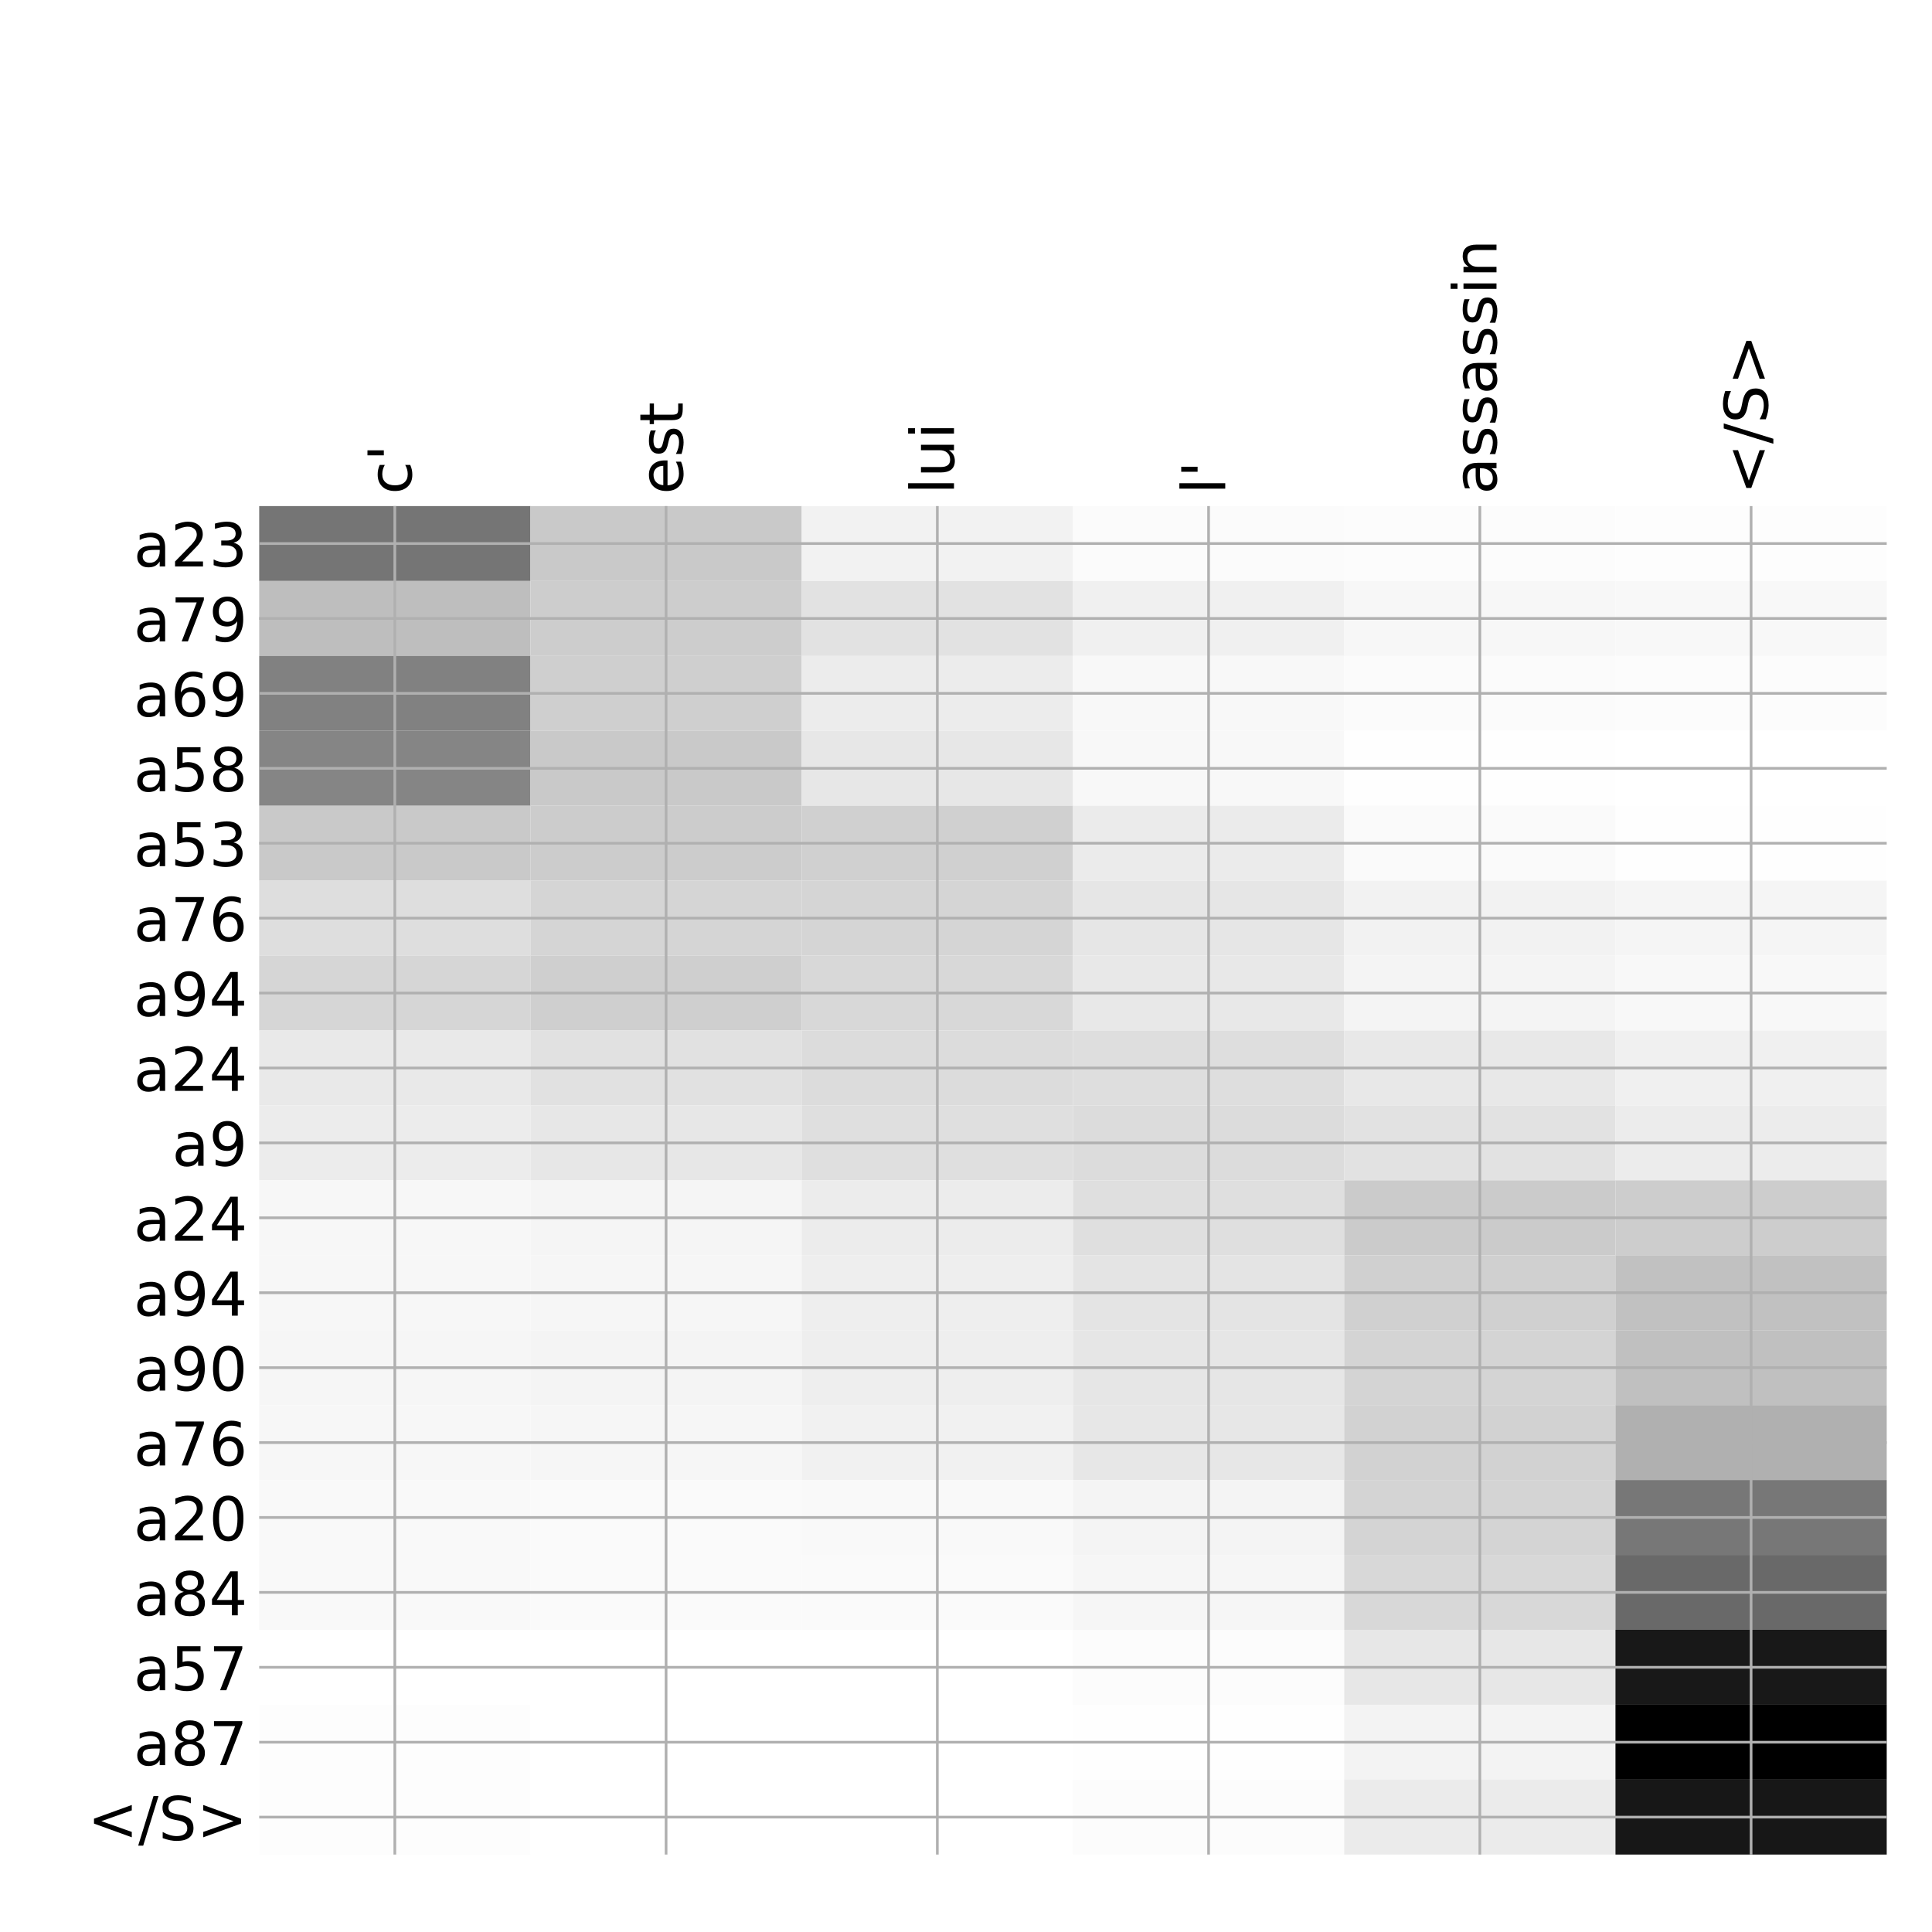 <?xml version="1.0" encoding="utf-8" standalone="no"?>
<!DOCTYPE svg PUBLIC "-//W3C//DTD SVG 1.1//EN"
  "http://www.w3.org/Graphics/SVG/1.1/DTD/svg11.dtd">
<!-- Created with matplotlib (http://matplotlib.org/) -->
<svg height="576pt" version="1.1" viewBox="0 0 576 576" width="576pt" xmlns="http://www.w3.org/2000/svg" xmlns:xlink="http://www.w3.org/1999/xlink">
 <defs>
  <style type="text/css">
*{stroke-linecap:butt;stroke-linejoin:round;}
  </style>
 </defs>
 <g id="figure_1">
  <g id="patch_1">
   <path d="M 0 576 
L 576 576 
L 576 0 
L 0 0 
z
" style="fill:#ffffff;"/>
  </g>
  <g id="axes_1">
   <g id="PolyCollection_1">
    <path clip-path="url(#p660dcdedb2)" d="M 77.275 150.883 
L 77.275 173.219 
L 158.146 173.219 
L 158.146 150.883 
L 77.275 150.883 
z
" style="fill:#757575;"/>
    <path clip-path="url(#p660dcdedb2)" d="M 158.146 150.883 
L 158.146 173.219 
L 239.017 173.219 
L 239.017 150.883 
L 158.146 150.883 
z
" style="fill:#c9c9c9;"/>
    <path clip-path="url(#p660dcdedb2)" d="M 239.017 150.883 
L 239.017 173.219 
L 319.887 173.219 
L 319.887 150.883 
L 239.017 150.883 
z
" style="fill:#f2f2f2;"/>
    <path clip-path="url(#p660dcdedb2)" d="M 319.887 150.883 
L 319.887 173.219 
L 400.758 173.219 
L 400.758 150.883 
L 319.887 150.883 
z
" style="fill:#fbfbfb;"/>
    <path clip-path="url(#p660dcdedb2)" d="M 400.758 150.883 
L 400.758 173.219 
L 481.629 173.219 
L 481.629 150.883 
L 400.758 150.883 
z
" style="fill:#fcfcfc;"/>
    <path clip-path="url(#p660dcdedb2)" d="M 481.629 150.883 
L 481.629 173.219 
L 562.5 173.219 
L 562.5 150.883 
L 481.629 150.883 
z
" style="fill:#fdfdfd;"/>
    <path clip-path="url(#p660dcdedb2)" d="M 77.275 173.219 
L 77.275 195.554 
L 158.146 195.554 
L 158.146 173.219 
L 77.275 173.219 
z
" style="fill:#bebebe;"/>
    <path clip-path="url(#p660dcdedb2)" d="M 158.146 173.219 
L 158.146 195.554 
L 239.017 195.554 
L 239.017 173.219 
L 158.146 173.219 
z
" style="fill:#cdcdcd;"/>
    <path clip-path="url(#p660dcdedb2)" d="M 239.017 173.219 
L 239.017 195.554 
L 319.887 195.554 
L 319.887 173.219 
L 239.017 173.219 
z
" style="fill:#e2e2e2;"/>
    <path clip-path="url(#p660dcdedb2)" d="M 319.887 173.219 
L 319.887 195.554 
L 400.758 195.554 
L 400.758 173.219 
L 319.887 173.219 
z
" style="fill:#f0f0f0;"/>
    <path clip-path="url(#p660dcdedb2)" d="M 400.758 173.219 
L 400.758 195.554 
L 481.629 195.554 
L 481.629 173.219 
L 400.758 173.219 
z
" style="fill:#f7f7f7;"/>
    <path clip-path="url(#p660dcdedb2)" d="M 481.629 173.219 
L 481.629 195.554 
L 562.5 195.554 
L 562.5 173.219 
L 481.629 173.219 
z
" style="fill:#f8f8f8;"/>
    <path clip-path="url(#p660dcdedb2)" d="M 77.275 195.554 
L 77.275 217.889 
L 158.146 217.889 
L 158.146 195.554 
L 77.275 195.554 
z
" style="fill:#818181;"/>
    <path clip-path="url(#p660dcdedb2)" d="M 158.146 195.554 
L 158.146 217.889 
L 239.017 217.889 
L 239.017 195.554 
L 158.146 195.554 
z
" style="fill:#cfcfcf;"/>
    <path clip-path="url(#p660dcdedb2)" d="M 239.017 195.554 
L 239.017 217.889 
L 319.887 217.889 
L 319.887 195.554 
L 239.017 195.554 
z
" style="fill:#ececec;"/>
    <path clip-path="url(#p660dcdedb2)" d="M 319.887 195.554 
L 319.887 217.889 
L 400.758 217.889 
L 400.758 195.554 
L 319.887 195.554 
z
" style="fill:#f8f8f8;"/>
    <path clip-path="url(#p660dcdedb2)" d="M 400.758 195.554 
L 400.758 217.889 
L 481.629 217.889 
L 481.629 195.554 
L 400.758 195.554 
z
" style="fill:#fbfbfb;"/>
    <path clip-path="url(#p660dcdedb2)" d="M 481.629 195.554 
L 481.629 217.889 
L 562.5 217.889 
L 562.5 195.554 
L 481.629 195.554 
z
" style="fill:#fcfcfc;"/>
    <path clip-path="url(#p660dcdedb2)" d="M 77.275 217.889 
L 77.275 240.225 
L 158.146 240.225 
L 158.146 217.889 
L 77.275 217.889 
z
" style="fill:#858585;"/>
    <path clip-path="url(#p660dcdedb2)" d="M 158.146 217.889 
L 158.146 240.225 
L 239.017 240.225 
L 239.017 217.889 
L 158.146 217.889 
z
" style="fill:#c9c9c9;"/>
    <path clip-path="url(#p660dcdedb2)" d="M 239.017 217.889 
L 239.017 240.225 
L 319.887 240.225 
L 319.887 217.889 
L 239.017 217.889 
z
" style="fill:#e7e7e7;"/>
    <path clip-path="url(#p660dcdedb2)" d="M 319.887 217.889 
L 319.887 240.225 
L 400.758 240.225 
L 400.758 217.889 
L 319.887 217.889 
z
" style="fill:#f8f8f8;"/>
    <path clip-path="url(#p660dcdedb2)" d="M 400.758 217.889 
L 400.758 240.225 
L 481.629 240.225 
L 481.629 217.889 
L 400.758 217.889 
z
" style="fill:#fefefe;"/>
    <path clip-path="url(#p660dcdedb2)" d="M 481.629 217.889 
L 481.629 240.225 
L 562.5 240.225 
L 562.5 217.889 
L 481.629 217.889 
z
" style="fill:#ffffff;"/>
    <path clip-path="url(#p660dcdedb2)" d="M 77.275 240.225 
L 77.275 262.56 
L 158.146 262.56 
L 158.146 240.225 
L 77.275 240.225 
z
" style="fill:#c9c9c9;"/>
    <path clip-path="url(#p660dcdedb2)" d="M 158.146 240.225 
L 158.146 262.56 
L 239.017 262.56 
L 239.017 240.225 
L 158.146 240.225 
z
" style="fill:#cccccc;"/>
    <path clip-path="url(#p660dcdedb2)" d="M 239.017 240.225 
L 239.017 262.56 
L 319.887 262.56 
L 319.887 240.225 
L 239.017 240.225 
z
" style="fill:#d0d0d0;"/>
    <path clip-path="url(#p660dcdedb2)" d="M 319.887 240.225 
L 319.887 262.56 
L 400.758 262.56 
L 400.758 240.225 
L 319.887 240.225 
z
" style="fill:#ebebeb;"/>
    <path clip-path="url(#p660dcdedb2)" d="M 400.758 240.225 
L 400.758 262.56 
L 481.629 262.56 
L 481.629 240.225 
L 400.758 240.225 
z
" style="fill:#fafafa;"/>
    <path clip-path="url(#p660dcdedb2)" d="M 481.629 240.225 
L 481.629 262.56 
L 562.5 262.56 
L 562.5 240.225 
L 481.629 240.225 
z
" style="fill:#fefefe;"/>
    <path clip-path="url(#p660dcdedb2)" d="M 77.275 262.56 
L 77.275 284.896 
L 158.146 284.896 
L 158.146 262.56 
L 77.275 262.56 
z
" style="fill:#dedede;"/>
    <path clip-path="url(#p660dcdedb2)" d="M 158.146 262.56 
L 158.146 284.896 
L 239.017 284.896 
L 239.017 262.56 
L 158.146 262.56 
z
" style="fill:#d5d5d5;"/>
    <path clip-path="url(#p660dcdedb2)" d="M 239.017 262.56 
L 239.017 284.896 
L 319.887 284.896 
L 319.887 262.56 
L 239.017 262.56 
z
" style="fill:#d5d5d5;"/>
    <path clip-path="url(#p660dcdedb2)" d="M 319.887 262.56 
L 319.887 284.896 
L 400.758 284.896 
L 400.758 262.56 
L 319.887 262.56 
z
" style="fill:#e6e6e6;"/>
    <path clip-path="url(#p660dcdedb2)" d="M 400.758 262.56 
L 400.758 284.896 
L 481.629 284.896 
L 481.629 262.56 
L 400.758 262.56 
z
" style="fill:#f2f2f2;"/>
    <path clip-path="url(#p660dcdedb2)" d="M 481.629 262.56 
L 481.629 284.896 
L 562.5 284.896 
L 562.5 262.56 
L 481.629 262.56 
z
" style="fill:#f5f5f5;"/>
    <path clip-path="url(#p660dcdedb2)" d="M 77.275 284.896 
L 77.275 307.231 
L 158.146 307.231 
L 158.146 284.896 
L 77.275 284.896 
z
" style="fill:#d6d6d6;"/>
    <path clip-path="url(#p660dcdedb2)" d="M 158.146 284.896 
L 158.146 307.231 
L 239.017 307.231 
L 239.017 284.896 
L 158.146 284.896 
z
" style="fill:#cfcfcf;"/>
    <path clip-path="url(#p660dcdedb2)" d="M 239.017 284.896 
L 239.017 307.231 
L 319.887 307.231 
L 319.887 284.896 
L 239.017 284.896 
z
" style="fill:#d8d8d8;"/>
    <path clip-path="url(#p660dcdedb2)" d="M 319.887 284.896 
L 319.887 307.231 
L 400.758 307.231 
L 400.758 284.896 
L 319.887 284.896 
z
" style="fill:#e8e8e8;"/>
    <path clip-path="url(#p660dcdedb2)" d="M 400.758 284.896 
L 400.758 307.231 
L 481.629 307.231 
L 481.629 284.896 
L 400.758 284.896 
z
" style="fill:#f4f4f4;"/>
    <path clip-path="url(#p660dcdedb2)" d="M 481.629 284.896 
L 481.629 307.231 
L 562.5 307.231 
L 562.5 284.896 
L 481.629 284.896 
z
" style="fill:#f8f8f8;"/>
    <path clip-path="url(#p660dcdedb2)" d="M 77.275 307.231 
L 77.275 329.566 
L 158.146 329.566 
L 158.146 307.231 
L 77.275 307.231 
z
" style="fill:#e9e9e9;"/>
    <path clip-path="url(#p660dcdedb2)" d="M 158.146 307.231 
L 158.146 329.566 
L 239.017 329.566 
L 239.017 307.231 
L 158.146 307.231 
z
" style="fill:#e1e1e1;"/>
    <path clip-path="url(#p660dcdedb2)" d="M 239.017 307.231 
L 239.017 329.566 
L 319.887 329.566 
L 319.887 307.231 
L 239.017 307.231 
z
" style="fill:#dcdcdc;"/>
    <path clip-path="url(#p660dcdedb2)" d="M 319.887 307.231 
L 319.887 329.566 
L 400.758 329.566 
L 400.758 307.231 
L 319.887 307.231 
z
" style="fill:#dedede;"/>
    <path clip-path="url(#p660dcdedb2)" d="M 400.758 307.231 
L 400.758 329.566 
L 481.629 329.566 
L 481.629 307.231 
L 400.758 307.231 
z
" style="fill:#e8e8e8;"/>
    <path clip-path="url(#p660dcdedb2)" d="M 481.629 307.231 
L 481.629 329.566 
L 562.5 329.566 
L 562.5 307.231 
L 481.629 307.231 
z
" style="fill:#f0f0f0;"/>
    <path clip-path="url(#p660dcdedb2)" d="M 77.275 329.566 
L 77.275 351.902 
L 158.146 351.902 
L 158.146 329.566 
L 77.275 329.566 
z
" style="fill:#ececec;"/>
    <path clip-path="url(#p660dcdedb2)" d="M 158.146 329.566 
L 158.146 351.902 
L 239.017 351.902 
L 239.017 329.566 
L 158.146 329.566 
z
" style="fill:#e7e7e7;"/>
    <path clip-path="url(#p660dcdedb2)" d="M 239.017 329.566 
L 239.017 351.902 
L 319.887 351.902 
L 319.887 329.566 
L 239.017 329.566 
z
" style="fill:#dfdfdf;"/>
    <path clip-path="url(#p660dcdedb2)" d="M 319.887 329.566 
L 319.887 351.902 
L 400.758 351.902 
L 400.758 329.566 
L 319.887 329.566 
z
" style="fill:#dcdcdc;"/>
    <path clip-path="url(#p660dcdedb2)" d="M 400.758 329.566 
L 400.758 351.902 
L 481.629 351.902 
L 481.629 329.566 
L 400.758 329.566 
z
" style="fill:#e2e2e2;"/>
    <path clip-path="url(#p660dcdedb2)" d="M 481.629 329.566 
L 481.629 351.902 
L 562.5 351.902 
L 562.5 329.566 
L 481.629 329.566 
z
" style="fill:#ececec;"/>
    <path clip-path="url(#p660dcdedb2)" d="M 77.275 351.902 
L 77.275 374.237 
L 158.146 374.237 
L 158.146 351.902 
L 77.275 351.902 
z
" style="fill:#f7f7f7;"/>
    <path clip-path="url(#p660dcdedb2)" d="M 158.146 351.902 
L 158.146 374.237 
L 239.017 374.237 
L 239.017 351.902 
L 158.146 351.902 
z
" style="fill:#f5f5f5;"/>
    <path clip-path="url(#p660dcdedb2)" d="M 239.017 351.902 
L 239.017 374.237 
L 319.887 374.237 
L 319.887 351.902 
L 239.017 351.902 
z
" style="fill:#ececec;"/>
    <path clip-path="url(#p660dcdedb2)" d="M 319.887 351.902 
L 319.887 374.237 
L 400.758 374.237 
L 400.758 351.902 
L 319.887 351.902 
z
" style="fill:#dfdfdf;"/>
    <path clip-path="url(#p660dcdedb2)" d="M 400.758 351.902 
L 400.758 374.237 
L 481.629 374.237 
L 481.629 351.902 
L 400.758 351.902 
z
" style="fill:#cbcbcb;"/>
    <path clip-path="url(#p660dcdedb2)" d="M 481.629 351.902 
L 481.629 374.237 
L 562.5 374.237 
L 562.5 351.902 
L 481.629 351.902 
z
" style="fill:#cdcdcd;"/>
    <path clip-path="url(#p660dcdedb2)" d="M 77.275 374.237 
L 77.275 396.572 
L 158.146 396.572 
L 158.146 374.237 
L 77.275 374.237 
z
" style="fill:#f7f7f7;"/>
    <path clip-path="url(#p660dcdedb2)" d="M 158.146 374.237 
L 158.146 396.572 
L 239.017 396.572 
L 239.017 374.237 
L 158.146 374.237 
z
" style="fill:#f6f6f6;"/>
    <path clip-path="url(#p660dcdedb2)" d="M 239.017 374.237 
L 239.017 396.572 
L 319.887 396.572 
L 319.887 374.237 
L 239.017 374.237 
z
" style="fill:#eeeeee;"/>
    <path clip-path="url(#p660dcdedb2)" d="M 319.887 374.237 
L 319.887 396.572 
L 400.758 396.572 
L 400.758 374.237 
L 319.887 374.237 
z
" style="fill:#e4e4e4;"/>
    <path clip-path="url(#p660dcdedb2)" d="M 400.758 374.237 
L 400.758 396.572 
L 481.629 396.572 
L 481.629 374.237 
L 400.758 374.237 
z
" style="fill:#d0d0d0;"/>
    <path clip-path="url(#p660dcdedb2)" d="M 481.629 374.237 
L 481.629 396.572 
L 562.5 396.572 
L 562.5 374.237 
L 481.629 374.237 
z
" style="fill:#c1c1c1;"/>
    <path clip-path="url(#p660dcdedb2)" d="M 77.275 396.572 
L 77.275 418.908 
L 158.146 418.908 
L 158.146 396.572 
L 77.275 396.572 
z
" style="fill:#f6f6f6;"/>
    <path clip-path="url(#p660dcdedb2)" d="M 158.146 396.572 
L 158.146 418.908 
L 239.017 418.908 
L 239.017 396.572 
L 158.146 396.572 
z
" style="fill:#f4f4f4;"/>
    <path clip-path="url(#p660dcdedb2)" d="M 239.017 396.572 
L 239.017 418.908 
L 319.887 418.908 
L 319.887 396.572 
L 239.017 396.572 
z
" style="fill:#eeeeee;"/>
    <path clip-path="url(#p660dcdedb2)" d="M 319.887 396.572 
L 319.887 418.908 
L 400.758 418.908 
L 400.758 396.572 
L 319.887 396.572 
z
" style="fill:#e6e6e6;"/>
    <path clip-path="url(#p660dcdedb2)" d="M 400.758 396.572 
L 400.758 418.908 
L 481.629 418.908 
L 481.629 396.572 
L 400.758 396.572 
z
" style="fill:#d4d4d4;"/>
    <path clip-path="url(#p660dcdedb2)" d="M 481.629 396.572 
L 481.629 418.908 
L 562.5 418.908 
L 562.5 396.572 
L 481.629 396.572 
z
" style="fill:#c0c0c0;"/>
    <path clip-path="url(#p660dcdedb2)" d="M 77.275 418.908 
L 77.275 441.243 
L 158.146 441.243 
L 158.146 418.908 
L 77.275 418.908 
z
" style="fill:#f7f7f7;"/>
    <path clip-path="url(#p660dcdedb2)" d="M 158.146 418.908 
L 158.146 441.243 
L 239.017 441.243 
L 239.017 418.908 
L 158.146 418.908 
z
" style="fill:#f6f6f6;"/>
    <path clip-path="url(#p660dcdedb2)" d="M 239.017 418.908 
L 239.017 441.243 
L 319.887 441.243 
L 319.887 418.908 
L 239.017 418.908 
z
" style="fill:#f1f1f1;"/>
    <path clip-path="url(#p660dcdedb2)" d="M 319.887 418.908 
L 319.887 441.243 
L 400.758 441.243 
L 400.758 418.908 
L 319.887 418.908 
z
" style="fill:#e7e7e7;"/>
    <path clip-path="url(#p660dcdedb2)" d="M 400.758 418.908 
L 400.758 441.243 
L 481.629 441.243 
L 481.629 418.908 
L 400.758 418.908 
z
" style="fill:#d2d2d2;"/>
    <path clip-path="url(#p660dcdedb2)" d="M 481.629 418.908 
L 481.629 441.243 
L 562.5 441.243 
L 562.5 418.908 
L 481.629 418.908 
z
" style="fill:#b0b0b0;"/>
    <path clip-path="url(#p660dcdedb2)" d="M 77.275 441.243 
L 77.275 463.579 
L 158.146 463.579 
L 158.146 441.243 
L 77.275 441.243 
z
" style="fill:#f9f9f9;"/>
    <path clip-path="url(#p660dcdedb2)" d="M 158.146 441.243 
L 158.146 463.579 
L 239.017 463.579 
L 239.017 441.243 
L 158.146 441.243 
z
" style="fill:#fafafa;"/>
    <path clip-path="url(#p660dcdedb2)" d="M 239.017 441.243 
L 239.017 463.579 
L 319.887 463.579 
L 319.887 441.243 
L 239.017 441.243 
z
" style="fill:#f9f9f9;"/>
    <path clip-path="url(#p660dcdedb2)" d="M 319.887 441.243 
L 319.887 463.579 
L 400.758 463.579 
L 400.758 441.243 
L 319.887 441.243 
z
" style="fill:#f4f4f4;"/>
    <path clip-path="url(#p660dcdedb2)" d="M 400.758 441.243 
L 400.758 463.579 
L 481.629 463.579 
L 481.629 441.243 
L 400.758 441.243 
z
" style="fill:#d4d4d4;"/>
    <path clip-path="url(#p660dcdedb2)" d="M 481.629 441.243 
L 481.629 463.579 
L 562.5 463.579 
L 562.5 441.243 
L 481.629 441.243 
z
" style="fill:#777777;"/>
    <path clip-path="url(#p660dcdedb2)" d="M 77.275 463.579 
L 77.275 485.914 
L 158.146 485.914 
L 158.146 463.579 
L 77.275 463.579 
z
" style="fill:#f9f9f9;"/>
    <path clip-path="url(#p660dcdedb2)" d="M 158.146 463.579 
L 158.146 485.914 
L 239.017 485.914 
L 239.017 463.579 
L 158.146 463.579 
z
" style="fill:#fafafa;"/>
    <path clip-path="url(#p660dcdedb2)" d="M 239.017 463.579 
L 239.017 485.914 
L 319.887 485.914 
L 319.887 463.579 
L 239.017 463.579 
z
" style="fill:#fafafa;"/>
    <path clip-path="url(#p660dcdedb2)" d="M 319.887 463.579 
L 319.887 485.914 
L 400.758 485.914 
L 400.758 463.579 
L 319.887 463.579 
z
" style="fill:#f6f6f6;"/>
    <path clip-path="url(#p660dcdedb2)" d="M 400.758 463.579 
L 400.758 485.914 
L 481.629 485.914 
L 481.629 463.579 
L 400.758 463.579 
z
" style="fill:#d8d8d8;"/>
    <path clip-path="url(#p660dcdedb2)" d="M 481.629 463.579 
L 481.629 485.914 
L 562.5 485.914 
L 562.5 463.579 
L 481.629 463.579 
z
" style="fill:#696969;"/>
    <path clip-path="url(#p660dcdedb2)" d="M 77.275 485.914 
L 77.275 508.249 
L 158.146 508.249 
L 158.146 485.914 
L 77.275 485.914 
z
" style="fill:#ffffff;"/>
    <path clip-path="url(#p660dcdedb2)" d="M 158.146 485.914 
L 158.146 508.249 
L 239.017 508.249 
L 239.017 485.914 
L 158.146 485.914 
z
" style="fill:#ffffff;"/>
    <path clip-path="url(#p660dcdedb2)" d="M 239.017 485.914 
L 239.017 508.249 
L 319.887 508.249 
L 319.887 485.914 
L 239.017 485.914 
z
" style="fill:#ffffff;"/>
    <path clip-path="url(#p660dcdedb2)" d="M 319.887 485.914 
L 319.887 508.249 
L 400.758 508.249 
L 400.758 485.914 
L 319.887 485.914 
z
" style="fill:#fcfcfc;"/>
    <path clip-path="url(#p660dcdedb2)" d="M 400.758 485.914 
L 400.758 508.249 
L 481.629 508.249 
L 481.629 485.914 
L 400.758 485.914 
z
" style="fill:#e7e7e7;"/>
    <path clip-path="url(#p660dcdedb2)" d="M 481.629 485.914 
L 481.629 508.249 
L 562.5 508.249 
L 562.5 485.914 
L 481.629 485.914 
z
" style="fill:#181818;"/>
    <path clip-path="url(#p660dcdedb2)" d="M 77.275 508.249 
L 77.275 530.585 
L 158.146 530.585 
L 158.146 508.249 
L 77.275 508.249 
z
" style="fill:#fdfdfd;"/>
    <path clip-path="url(#p660dcdedb2)" d="M 158.146 508.249 
L 158.146 530.585 
L 239.017 530.585 
L 239.017 508.249 
L 158.146 508.249 
z
" style="fill:#ffffff;"/>
    <path clip-path="url(#p660dcdedb2)" d="M 239.017 508.249 
L 239.017 530.585 
L 319.887 530.585 
L 319.887 508.249 
L 239.017 508.249 
z
" style="fill:#ffffff;"/>
    <path clip-path="url(#p660dcdedb2)" d="M 319.887 508.249 
L 319.887 530.585 
L 400.758 530.585 
L 400.758 508.249 
L 319.887 508.249 
z
" style="fill:#fefefe;"/>
    <path clip-path="url(#p660dcdedb2)" d="M 400.758 508.249 
L 400.758 530.585 
L 481.629 530.585 
L 481.629 508.249 
L 400.758 508.249 
z
" style="fill:#f3f3f3;"/>
    <path clip-path="url(#p660dcdedb2)" d="M 481.629 508.249 
L 481.629 530.585 
L 562.5 530.585 
L 562.5 508.249 
L 481.629 508.249 
z
"/>
    <path clip-path="url(#p660dcdedb2)" d="M 77.275 530.585 
L 77.275 552.92 
L 158.146 552.92 
L 158.146 530.585 
L 77.275 530.585 
z
" style="fill:#fdfdfd;"/>
    <path clip-path="url(#p660dcdedb2)" d="M 158.146 530.585 
L 158.146 552.92 
L 239.017 552.92 
L 239.017 530.585 
L 158.146 530.585 
z
" style="fill:#ffffff;"/>
    <path clip-path="url(#p660dcdedb2)" d="M 239.017 530.585 
L 239.017 552.92 
L 319.887 552.92 
L 319.887 530.585 
L 239.017 530.585 
z
" style="fill:#ffffff;"/>
    <path clip-path="url(#p660dcdedb2)" d="M 319.887 530.585 
L 319.887 552.92 
L 400.758 552.92 
L 400.758 530.585 
L 319.887 530.585 
z
" style="fill:#fcfcfc;"/>
    <path clip-path="url(#p660dcdedb2)" d="M 400.758 530.585 
L 400.758 552.92 
L 481.629 552.92 
L 481.629 530.585 
L 400.758 530.585 
z
" style="fill:#ebebeb;"/>
    <path clip-path="url(#p660dcdedb2)" d="M 481.629 530.585 
L 481.629 552.92 
L 562.5 552.92 
L 562.5 530.585 
L 481.629 530.585 
z
" style="fill:#171717;"/>
   </g>
   <g id="matplotlib.axis_1">
    <g id="xtick_1">
     <g id="line2d_1">
      <path clip-path="url(#p660dcdedb2)" d="M 117.71 552.92 
L 117.71 150.883 
" style="fill:none;stroke:#b0b0b0;stroke-linecap:square;stroke-width:0.8;"/>
     </g>
     <g id="line2d_2"/>
     <g id="text_1">
      <!-- c' -->
      <defs>
       <path d="M 48.781 52.594 
L 48.781 44.188 
Q 44.969 46.297 41.141 47.344 
Q 37.312 48.391 33.406 48.391 
Q 24.656 48.391 19.812 42.844 
Q 14.984 37.312 14.984 27.297 
Q 14.984 17.281 19.812 11.734 
Q 24.656 6.203 33.406 6.203 
Q 37.312 6.203 41.141 7.25 
Q 44.969 8.297 48.781 10.406 
L 48.781 2.094 
Q 45.016 0.344 40.984 -0.531 
Q 36.969 -1.422 32.422 -1.422 
Q 20.062 -1.422 12.781 6.344 
Q 5.516 14.109 5.516 27.297 
Q 5.516 40.672 12.859 48.328 
Q 20.219 56 33.016 56 
Q 37.156 56 41.109 55.141 
Q 45.062 54.297 48.781 52.594 
z
" id="DejaVuSans-63"/>
       <path d="M 17.922 72.906 
L 17.922 45.797 
L 9.625 45.797 
L 9.625 72.906 
z
" id="DejaVuSans-27"/>
      </defs>
      <g transform="translate(122.677 147.383)rotate(-90)scale(0.18 -0.18)">
       <use xlink:href="#DejaVuSans-63"/>
       <use x="54.98" xlink:href="#DejaVuSans-27"/>
      </g>
     </g>
    </g>
    <g id="xtick_2">
     <g id="line2d_3">
      <path clip-path="url(#p660dcdedb2)" d="M 198.581 552.92 
L 198.581 150.883 
" style="fill:none;stroke:#b0b0b0;stroke-linecap:square;stroke-width:0.8;"/>
     </g>
     <g id="line2d_4"/>
     <g id="text_2">
      <!-- est -->
      <defs>
       <path d="M 56.203 29.594 
L 56.203 25.203 
L 14.891 25.203 
Q 15.484 15.922 20.484 11.062 
Q 25.484 6.203 34.422 6.203 
Q 39.594 6.203 44.453 7.469 
Q 49.312 8.734 54.109 11.281 
L 54.109 2.781 
Q 49.266 0.734 44.188 -0.344 
Q 39.109 -1.422 33.891 -1.422 
Q 20.797 -1.422 13.156 6.188 
Q 5.516 13.812 5.516 26.812 
Q 5.516 40.234 12.766 48.109 
Q 20.016 56 32.328 56 
Q 43.359 56 49.781 48.891 
Q 56.203 41.797 56.203 29.594 
z
M 47.219 32.234 
Q 47.125 39.594 43.094 43.984 
Q 39.062 48.391 32.422 48.391 
Q 24.906 48.391 20.391 44.141 
Q 15.875 39.891 15.188 32.172 
z
" id="DejaVuSans-65"/>
       <path d="M 44.281 53.078 
L 44.281 44.578 
Q 40.484 46.531 36.375 47.5 
Q 32.281 48.484 27.875 48.484 
Q 21.188 48.484 17.844 46.438 
Q 14.5 44.391 14.5 40.281 
Q 14.5 37.156 16.891 35.375 
Q 19.281 33.594 26.516 31.984 
L 29.594 31.297 
Q 39.156 29.25 43.188 25.516 
Q 47.219 21.781 47.219 15.094 
Q 47.219 7.469 41.188 3.016 
Q 35.156 -1.422 24.609 -1.422 
Q 20.219 -1.422 15.453 -0.562 
Q 10.688 0.297 5.422 2 
L 5.422 11.281 
Q 10.406 8.688 15.234 7.391 
Q 20.062 6.109 24.812 6.109 
Q 31.156 6.109 34.562 8.281 
Q 37.984 10.453 37.984 14.406 
Q 37.984 18.062 35.516 20.016 
Q 33.062 21.969 24.703 23.781 
L 21.578 24.516 
Q 13.234 26.266 9.516 29.906 
Q 5.812 33.547 5.812 39.891 
Q 5.812 47.609 11.281 51.797 
Q 16.75 56 26.812 56 
Q 31.781 56 36.172 55.266 
Q 40.578 54.547 44.281 53.078 
z
" id="DejaVuSans-73"/>
       <path d="M 18.312 70.219 
L 18.312 54.688 
L 36.812 54.688 
L 36.812 47.703 
L 18.312 47.703 
L 18.312 18.016 
Q 18.312 11.328 20.141 9.422 
Q 21.969 7.516 27.594 7.516 
L 36.812 7.516 
L 36.812 0 
L 27.594 0 
Q 17.188 0 13.234 3.875 
Q 9.281 7.766 9.281 18.016 
L 9.281 47.703 
L 2.688 47.703 
L 2.688 54.688 
L 9.281 54.688 
L 9.281 70.219 
z
" id="DejaVuSans-74"/>
      </defs>
      <g transform="translate(203.548 147.383)rotate(-90)scale(0.18 -0.18)">
       <use xlink:href="#DejaVuSans-65"/>
       <use x="61.523" xlink:href="#DejaVuSans-73"/>
       <use x="113.623" xlink:href="#DejaVuSans-74"/>
      </g>
     </g>
    </g>
    <g id="xtick_3">
     <g id="line2d_5">
      <path clip-path="url(#p660dcdedb2)" d="M 279.452 552.92 
L 279.452 150.883 
" style="fill:none;stroke:#b0b0b0;stroke-linecap:square;stroke-width:0.8;"/>
     </g>
     <g id="line2d_6"/>
     <g id="text_3">
      <!-- lui -->
      <defs>
       <path d="M 9.422 75.984 
L 18.406 75.984 
L 18.406 0 
L 9.422 0 
z
" id="DejaVuSans-6c"/>
       <path d="M 8.5 21.578 
L 8.5 54.688 
L 17.484 54.688 
L 17.484 21.922 
Q 17.484 14.156 20.5 10.266 
Q 23.531 6.391 29.594 6.391 
Q 36.859 6.391 41.078 11.031 
Q 45.312 15.672 45.312 23.688 
L 45.312 54.688 
L 54.297 54.688 
L 54.297 0 
L 45.312 0 
L 45.312 8.406 
Q 42.047 3.422 37.719 1 
Q 33.406 -1.422 27.688 -1.422 
Q 18.266 -1.422 13.375 4.438 
Q 8.5 10.297 8.5 21.578 
z
M 31.109 56 
z
" id="DejaVuSans-75"/>
       <path d="M 9.422 54.688 
L 18.406 54.688 
L 18.406 0 
L 9.422 0 
z
M 9.422 75.984 
L 18.406 75.984 
L 18.406 64.594 
L 9.422 64.594 
z
" id="DejaVuSans-69"/>
      </defs>
      <g transform="translate(284.419 147.383)rotate(-90)scale(0.18 -0.18)">
       <use xlink:href="#DejaVuSans-6c"/>
       <use x="27.783" xlink:href="#DejaVuSans-75"/>
       <use x="91.162" xlink:href="#DejaVuSans-69"/>
      </g>
     </g>
    </g>
    <g id="xtick_4">
     <g id="line2d_7">
      <path clip-path="url(#p660dcdedb2)" d="M 360.323 552.92 
L 360.323 150.883 
" style="fill:none;stroke:#b0b0b0;stroke-linecap:square;stroke-width:0.8;"/>
     </g>
     <g id="line2d_8"/>
     <g id="text_4">
      <!-- l' -->
      <g transform="translate(365.29 147.383)rotate(-90)scale(0.18 -0.18)">
       <use xlink:href="#DejaVuSans-6c"/>
       <use x="27.783" xlink:href="#DejaVuSans-27"/>
      </g>
     </g>
    </g>
    <g id="xtick_5">
     <g id="line2d_9">
      <path clip-path="url(#p660dcdedb2)" d="M 441.194 552.92 
L 441.194 150.883 
" style="fill:none;stroke:#b0b0b0;stroke-linecap:square;stroke-width:0.8;"/>
     </g>
     <g id="line2d_10"/>
     <g id="text_5">
      <!-- assassin -->
      <defs>
       <path d="M 34.281 27.484 
Q 23.391 27.484 19.188 25 
Q 14.984 22.516 14.984 16.5 
Q 14.984 11.719 18.141 8.906 
Q 21.297 6.109 26.703 6.109 
Q 34.188 6.109 38.703 11.406 
Q 43.219 16.703 43.219 25.484 
L 43.219 27.484 
z
M 52.203 31.203 
L 52.203 0 
L 43.219 0 
L 43.219 8.297 
Q 40.141 3.328 35.547 0.953 
Q 30.953 -1.422 24.312 -1.422 
Q 15.922 -1.422 10.953 3.297 
Q 6 8.016 6 15.922 
Q 6 25.141 12.172 29.828 
Q 18.359 34.516 30.609 34.516 
L 43.219 34.516 
L 43.219 35.406 
Q 43.219 41.609 39.141 45 
Q 35.062 48.391 27.688 48.391 
Q 23 48.391 18.547 47.266 
Q 14.109 46.141 10.016 43.891 
L 10.016 52.203 
Q 14.938 54.109 19.578 55.047 
Q 24.219 56 28.609 56 
Q 40.484 56 46.344 49.844 
Q 52.203 43.703 52.203 31.203 
z
" id="DejaVuSans-61"/>
       <path d="M 54.891 33.016 
L 54.891 0 
L 45.906 0 
L 45.906 32.719 
Q 45.906 40.484 42.875 44.328 
Q 39.844 48.188 33.797 48.188 
Q 26.516 48.188 22.312 43.547 
Q 18.109 38.922 18.109 30.906 
L 18.109 0 
L 9.078 0 
L 9.078 54.688 
L 18.109 54.688 
L 18.109 46.188 
Q 21.344 51.125 25.703 53.562 
Q 30.078 56 35.797 56 
Q 45.219 56 50.047 50.172 
Q 54.891 44.344 54.891 33.016 
z
" id="DejaVuSans-6e"/>
      </defs>
      <g transform="translate(446.161 147.383)rotate(-90)scale(0.18 -0.18)">
       <use xlink:href="#DejaVuSans-61"/>
       <use x="61.279" xlink:href="#DejaVuSans-73"/>
       <use x="113.379" xlink:href="#DejaVuSans-73"/>
       <use x="165.479" xlink:href="#DejaVuSans-61"/>
       <use x="226.758" xlink:href="#DejaVuSans-73"/>
       <use x="278.857" xlink:href="#DejaVuSans-73"/>
       <use x="330.957" xlink:href="#DejaVuSans-69"/>
       <use x="358.74" xlink:href="#DejaVuSans-6e"/>
      </g>
     </g>
    </g>
    <g id="xtick_6">
     <g id="line2d_11">
      <path clip-path="url(#p660dcdedb2)" d="M 522.065 552.92 
L 522.065 150.883 
" style="fill:none;stroke:#b0b0b0;stroke-linecap:square;stroke-width:0.8;"/>
     </g>
     <g id="line2d_12"/>
     <g id="text_6">
      <!-- &lt;/S&gt; -->
      <defs>
       <path d="M 73.188 49.219 
L 22.797 31.297 
L 73.188 13.484 
L 73.188 4.594 
L 10.594 27.297 
L 10.594 35.406 
L 73.188 58.109 
z
" id="DejaVuSans-3c"/>
       <path d="M 25.391 72.906 
L 33.688 72.906 
L 8.297 -9.281 
L 0 -9.281 
z
" id="DejaVuSans-2f"/>
       <path d="M 53.516 70.516 
L 53.516 60.891 
Q 47.906 63.578 42.922 64.891 
Q 37.938 66.219 33.297 66.219 
Q 25.25 66.219 20.875 63.094 
Q 16.5 59.969 16.5 54.203 
Q 16.5 49.359 19.406 46.891 
Q 22.312 44.438 30.422 42.922 
L 36.375 41.703 
Q 47.406 39.594 52.656 34.297 
Q 57.906 29 57.906 20.125 
Q 57.906 9.516 50.797 4.047 
Q 43.703 -1.422 29.984 -1.422 
Q 24.812 -1.422 18.969 -0.25 
Q 13.141 0.922 6.891 3.219 
L 6.891 13.375 
Q 12.891 10.016 18.656 8.297 
Q 24.422 6.594 29.984 6.594 
Q 38.422 6.594 43.016 9.906 
Q 47.609 13.234 47.609 19.391 
Q 47.609 24.75 44.312 27.781 
Q 41.016 30.812 33.5 32.328 
L 27.484 33.5 
Q 16.453 35.688 11.516 40.375 
Q 6.594 45.062 6.594 53.422 
Q 6.594 63.094 13.406 68.656 
Q 20.219 74.219 32.172 74.219 
Q 37.312 74.219 42.625 73.281 
Q 47.953 72.359 53.516 70.516 
z
" id="DejaVuSans-53"/>
       <path d="M 10.594 49.219 
L 10.594 58.109 
L 73.188 35.406 
L 73.188 27.297 
L 10.594 4.594 
L 10.594 13.484 
L 60.891 31.297 
z
" id="DejaVuSans-3e"/>
      </defs>
      <g transform="translate(527.031 147.383)rotate(-90)scale(0.18 -0.18)">
       <use xlink:href="#DejaVuSans-3c"/>
       <use x="83.789" xlink:href="#DejaVuSans-2f"/>
       <use x="117.48" xlink:href="#DejaVuSans-53"/>
       <use x="180.957" xlink:href="#DejaVuSans-3e"/>
      </g>
     </g>
    </g>
   </g>
   <g id="matplotlib.axis_2">
    <g id="ytick_1">
     <g id="line2d_13">
      <path clip-path="url(#p660dcdedb2)" d="M 77.275 162.051 
L 562.5 162.051 
" style="fill:none;stroke:#b0b0b0;stroke-linecap:square;stroke-width:0.8;"/>
     </g>
     <g id="line2d_14"/>
     <g id="text_7">
      <!-- a23 -->
      <defs>
       <path d="M 19.188 8.297 
L 53.609 8.297 
L 53.609 0 
L 7.328 0 
L 7.328 8.297 
Q 12.938 14.109 22.625 23.891 
Q 32.328 33.688 34.812 36.531 
Q 39.547 41.844 41.422 45.531 
Q 43.312 49.219 43.312 52.781 
Q 43.312 58.594 39.234 62.25 
Q 35.156 65.922 28.609 65.922 
Q 23.969 65.922 18.812 64.312 
Q 13.672 62.703 7.812 59.422 
L 7.812 69.391 
Q 13.766 71.781 18.938 73 
Q 24.125 74.219 28.422 74.219 
Q 39.75 74.219 46.484 68.547 
Q 53.219 62.891 53.219 53.422 
Q 53.219 48.922 51.531 44.891 
Q 49.859 40.875 45.406 35.406 
Q 44.188 33.984 37.641 27.219 
Q 31.109 20.453 19.188 8.297 
z
" id="DejaVuSans-32"/>
       <path d="M 40.578 39.312 
Q 47.656 37.797 51.625 33 
Q 55.609 28.219 55.609 21.188 
Q 55.609 10.406 48.188 4.484 
Q 40.766 -1.422 27.094 -1.422 
Q 22.516 -1.422 17.656 -0.516 
Q 12.797 0.391 7.625 2.203 
L 7.625 11.719 
Q 11.719 9.328 16.594 8.109 
Q 21.484 6.891 26.812 6.891 
Q 36.078 6.891 40.938 10.547 
Q 45.797 14.203 45.797 21.188 
Q 45.797 27.641 41.281 31.266 
Q 36.766 34.906 28.719 34.906 
L 20.219 34.906 
L 20.219 43.016 
L 29.109 43.016 
Q 36.375 43.016 40.234 45.922 
Q 44.094 48.828 44.094 54.297 
Q 44.094 59.906 40.109 62.906 
Q 36.141 65.922 28.719 65.922 
Q 24.656 65.922 20.016 65.031 
Q 15.375 64.156 9.812 62.312 
L 9.812 71.094 
Q 15.438 72.656 20.344 73.438 
Q 25.25 74.219 29.594 74.219 
Q 40.828 74.219 47.359 69.109 
Q 53.906 64.016 53.906 55.328 
Q 53.906 49.266 50.438 45.094 
Q 46.969 40.922 40.578 39.312 
z
" id="DejaVuSans-33"/>
      </defs>
      <g transform="translate(39.839 168.89)scale(0.18 -0.18)">
       <use xlink:href="#DejaVuSans-61"/>
       <use x="61.279" xlink:href="#DejaVuSans-32"/>
       <use x="124.902" xlink:href="#DejaVuSans-33"/>
      </g>
     </g>
    </g>
    <g id="ytick_2">
     <g id="line2d_15">
      <path clip-path="url(#p660dcdedb2)" d="M 77.275 184.386 
L 562.5 184.386 
" style="fill:none;stroke:#b0b0b0;stroke-linecap:square;stroke-width:0.8;"/>
     </g>
     <g id="line2d_16"/>
     <g id="text_8">
      <!-- a79 -->
      <defs>
       <path d="M 8.203 72.906 
L 55.078 72.906 
L 55.078 68.703 
L 28.609 0 
L 18.312 0 
L 43.219 64.594 
L 8.203 64.594 
z
" id="DejaVuSans-37"/>
       <path d="M 10.984 1.516 
L 10.984 10.5 
Q 14.703 8.734 18.5 7.812 
Q 22.312 6.891 25.984 6.891 
Q 35.75 6.891 40.891 13.453 
Q 46.047 20.016 46.781 33.406 
Q 43.953 29.203 39.594 26.953 
Q 35.25 24.703 29.984 24.703 
Q 19.047 24.703 12.672 31.312 
Q 6.297 37.938 6.297 49.422 
Q 6.297 60.641 12.938 67.422 
Q 19.578 74.219 30.609 74.219 
Q 43.266 74.219 49.922 64.516 
Q 56.594 54.828 56.594 36.375 
Q 56.594 19.141 48.406 8.859 
Q 40.234 -1.422 26.422 -1.422 
Q 22.703 -1.422 18.891 -0.688 
Q 15.094 0.047 10.984 1.516 
z
M 30.609 32.422 
Q 37.25 32.422 41.125 36.953 
Q 45.016 41.5 45.016 49.422 
Q 45.016 57.281 41.125 61.844 
Q 37.25 66.406 30.609 66.406 
Q 23.969 66.406 20.094 61.844 
Q 16.219 57.281 16.219 49.422 
Q 16.219 41.5 20.094 36.953 
Q 23.969 32.422 30.609 32.422 
z
" id="DejaVuSans-39"/>
      </defs>
      <g transform="translate(39.839 191.225)scale(0.18 -0.18)">
       <use xlink:href="#DejaVuSans-61"/>
       <use x="61.279" xlink:href="#DejaVuSans-37"/>
       <use x="124.902" xlink:href="#DejaVuSans-39"/>
      </g>
     </g>
    </g>
    <g id="ytick_3">
     <g id="line2d_17">
      <path clip-path="url(#p660dcdedb2)" d="M 77.275 206.722 
L 562.5 206.722 
" style="fill:none;stroke:#b0b0b0;stroke-linecap:square;stroke-width:0.8;"/>
     </g>
     <g id="line2d_18"/>
     <g id="text_9">
      <!-- a69 -->
      <defs>
       <path d="M 33.016 40.375 
Q 26.375 40.375 22.484 35.828 
Q 18.609 31.297 18.609 23.391 
Q 18.609 15.531 22.484 10.953 
Q 26.375 6.391 33.016 6.391 
Q 39.656 6.391 43.531 10.953 
Q 47.406 15.531 47.406 23.391 
Q 47.406 31.297 43.531 35.828 
Q 39.656 40.375 33.016 40.375 
z
M 52.594 71.297 
L 52.594 62.312 
Q 48.875 64.062 45.094 64.984 
Q 41.312 65.922 37.594 65.922 
Q 27.828 65.922 22.672 59.328 
Q 17.531 52.734 16.797 39.406 
Q 19.672 43.656 24.016 45.922 
Q 28.375 48.188 33.594 48.188 
Q 44.578 48.188 50.953 41.516 
Q 57.328 34.859 57.328 23.391 
Q 57.328 12.156 50.688 5.359 
Q 44.047 -1.422 33.016 -1.422 
Q 20.359 -1.422 13.672 8.266 
Q 6.984 17.969 6.984 36.375 
Q 6.984 53.656 15.188 63.938 
Q 23.391 74.219 37.203 74.219 
Q 40.922 74.219 44.703 73.484 
Q 48.484 72.75 52.594 71.297 
z
" id="DejaVuSans-36"/>
      </defs>
      <g transform="translate(39.839 213.56)scale(0.18 -0.18)">
       <use xlink:href="#DejaVuSans-61"/>
       <use x="61.279" xlink:href="#DejaVuSans-36"/>
       <use x="124.902" xlink:href="#DejaVuSans-39"/>
      </g>
     </g>
    </g>
    <g id="ytick_4">
     <g id="line2d_19">
      <path clip-path="url(#p660dcdedb2)" d="M 77.275 229.057 
L 562.5 229.057 
" style="fill:none;stroke:#b0b0b0;stroke-linecap:square;stroke-width:0.8;"/>
     </g>
     <g id="line2d_20"/>
     <g id="text_10">
      <!-- a58 -->
      <defs>
       <path d="M 10.797 72.906 
L 49.516 72.906 
L 49.516 64.594 
L 19.828 64.594 
L 19.828 46.734 
Q 21.969 47.469 24.109 47.828 
Q 26.266 48.188 28.422 48.188 
Q 40.625 48.188 47.75 41.5 
Q 54.891 34.812 54.891 23.391 
Q 54.891 11.625 47.562 5.094 
Q 40.234 -1.422 26.906 -1.422 
Q 22.312 -1.422 17.547 -0.641 
Q 12.797 0.141 7.719 1.703 
L 7.719 11.625 
Q 12.109 9.234 16.797 8.062 
Q 21.484 6.891 26.703 6.891 
Q 35.156 6.891 40.078 11.328 
Q 45.016 15.766 45.016 23.391 
Q 45.016 31 40.078 35.438 
Q 35.156 39.891 26.703 39.891 
Q 22.75 39.891 18.812 39.016 
Q 14.891 38.141 10.797 36.281 
z
" id="DejaVuSans-35"/>
       <path d="M 31.781 34.625 
Q 24.75 34.625 20.719 30.859 
Q 16.703 27.094 16.703 20.516 
Q 16.703 13.922 20.719 10.156 
Q 24.75 6.391 31.781 6.391 
Q 38.812 6.391 42.859 10.172 
Q 46.922 13.969 46.922 20.516 
Q 46.922 27.094 42.891 30.859 
Q 38.875 34.625 31.781 34.625 
z
M 21.922 38.812 
Q 15.578 40.375 12.031 44.719 
Q 8.5 49.078 8.5 55.328 
Q 8.5 64.062 14.719 69.141 
Q 20.953 74.219 31.781 74.219 
Q 42.672 74.219 48.875 69.141 
Q 55.078 64.062 55.078 55.328 
Q 55.078 49.078 51.531 44.719 
Q 48 40.375 41.703 38.812 
Q 48.828 37.156 52.797 32.312 
Q 56.781 27.484 56.781 20.516 
Q 56.781 9.906 50.312 4.234 
Q 43.844 -1.422 31.781 -1.422 
Q 19.734 -1.422 13.25 4.234 
Q 6.781 9.906 6.781 20.516 
Q 6.781 27.484 10.781 32.312 
Q 14.797 37.156 21.922 38.812 
z
M 18.312 54.391 
Q 18.312 48.734 21.844 45.562 
Q 25.391 42.391 31.781 42.391 
Q 38.141 42.391 41.719 45.562 
Q 45.312 48.734 45.312 54.391 
Q 45.312 60.062 41.719 63.234 
Q 38.141 66.406 31.781 66.406 
Q 25.391 66.406 21.844 63.234 
Q 18.312 60.062 18.312 54.391 
z
" id="DejaVuSans-38"/>
      </defs>
      <g transform="translate(39.839 235.896)scale(0.18 -0.18)">
       <use xlink:href="#DejaVuSans-61"/>
       <use x="61.279" xlink:href="#DejaVuSans-35"/>
       <use x="124.902" xlink:href="#DejaVuSans-38"/>
      </g>
     </g>
    </g>
    <g id="ytick_5">
     <g id="line2d_21">
      <path clip-path="url(#p660dcdedb2)" d="M 77.275 251.393 
L 562.5 251.393 
" style="fill:none;stroke:#b0b0b0;stroke-linecap:square;stroke-width:0.8;"/>
     </g>
     <g id="line2d_22"/>
     <g id="text_11">
      <!-- a53 -->
      <g transform="translate(39.839 258.231)scale(0.18 -0.18)">
       <use xlink:href="#DejaVuSans-61"/>
       <use x="61.279" xlink:href="#DejaVuSans-35"/>
       <use x="124.902" xlink:href="#DejaVuSans-33"/>
      </g>
     </g>
    </g>
    <g id="ytick_6">
     <g id="line2d_23">
      <path clip-path="url(#p660dcdedb2)" d="M 77.275 273.728 
L 562.5 273.728 
" style="fill:none;stroke:#b0b0b0;stroke-linecap:square;stroke-width:0.8;"/>
     </g>
     <g id="line2d_24"/>
     <g id="text_12">
      <!-- a76 -->
      <g transform="translate(39.839 280.566)scale(0.18 -0.18)">
       <use xlink:href="#DejaVuSans-61"/>
       <use x="61.279" xlink:href="#DejaVuSans-37"/>
       <use x="124.902" xlink:href="#DejaVuSans-36"/>
      </g>
     </g>
    </g>
    <g id="ytick_7">
     <g id="line2d_25">
      <path clip-path="url(#p660dcdedb2)" d="M 77.275 296.063 
L 562.5 296.063 
" style="fill:none;stroke:#b0b0b0;stroke-linecap:square;stroke-width:0.8;"/>
     </g>
     <g id="line2d_26"/>
     <g id="text_13">
      <!-- a94 -->
      <defs>
       <path d="M 37.797 64.312 
L 12.891 25.391 
L 37.797 25.391 
z
M 35.203 72.906 
L 47.609 72.906 
L 47.609 25.391 
L 58.016 25.391 
L 58.016 17.188 
L 47.609 17.188 
L 47.609 0 
L 37.797 0 
L 37.797 17.188 
L 4.891 17.188 
L 4.891 26.703 
z
" id="DejaVuSans-34"/>
      </defs>
      <g transform="translate(39.839 302.902)scale(0.18 -0.18)">
       <use xlink:href="#DejaVuSans-61"/>
       <use x="61.279" xlink:href="#DejaVuSans-39"/>
       <use x="124.902" xlink:href="#DejaVuSans-34"/>
      </g>
     </g>
    </g>
    <g id="ytick_8">
     <g id="line2d_27">
      <path clip-path="url(#p660dcdedb2)" d="M 77.275 318.399 
L 562.5 318.399 
" style="fill:none;stroke:#b0b0b0;stroke-linecap:square;stroke-width:0.8;"/>
     </g>
     <g id="line2d_28"/>
     <g id="text_14">
      <!-- a24 -->
      <g transform="translate(39.839 325.237)scale(0.18 -0.18)">
       <use xlink:href="#DejaVuSans-61"/>
       <use x="61.279" xlink:href="#DejaVuSans-32"/>
       <use x="124.902" xlink:href="#DejaVuSans-34"/>
      </g>
     </g>
    </g>
    <g id="ytick_9">
     <g id="line2d_29">
      <path clip-path="url(#p660dcdedb2)" d="M 77.275 340.734 
L 562.5 340.734 
" style="fill:none;stroke:#b0b0b0;stroke-linecap:square;stroke-width:0.8;"/>
     </g>
     <g id="line2d_30"/>
     <g id="text_15">
      <!-- a9 -->
      <g transform="translate(51.292 347.573)scale(0.18 -0.18)">
       <use xlink:href="#DejaVuSans-61"/>
       <use x="61.279" xlink:href="#DejaVuSans-39"/>
      </g>
     </g>
    </g>
    <g id="ytick_10">
     <g id="line2d_31">
      <path clip-path="url(#p660dcdedb2)" d="M 77.275 363.069 
L 562.5 363.069 
" style="fill:none;stroke:#b0b0b0;stroke-linecap:square;stroke-width:0.8;"/>
     </g>
     <g id="line2d_32"/>
     <g id="text_16">
      <!-- a24 -->
      <g transform="translate(39.839 369.908)scale(0.18 -0.18)">
       <use xlink:href="#DejaVuSans-61"/>
       <use x="61.279" xlink:href="#DejaVuSans-32"/>
       <use x="124.902" xlink:href="#DejaVuSans-34"/>
      </g>
     </g>
    </g>
    <g id="ytick_11">
     <g id="line2d_33">
      <path clip-path="url(#p660dcdedb2)" d="M 77.275 385.405 
L 562.5 385.405 
" style="fill:none;stroke:#b0b0b0;stroke-linecap:square;stroke-width:0.8;"/>
     </g>
     <g id="line2d_34"/>
     <g id="text_17">
      <!-- a94 -->
      <g transform="translate(39.839 392.243)scale(0.18 -0.18)">
       <use xlink:href="#DejaVuSans-61"/>
       <use x="61.279" xlink:href="#DejaVuSans-39"/>
       <use x="124.902" xlink:href="#DejaVuSans-34"/>
      </g>
     </g>
    </g>
    <g id="ytick_12">
     <g id="line2d_35">
      <path clip-path="url(#p660dcdedb2)" d="M 77.275 407.74 
L 562.5 407.74 
" style="fill:none;stroke:#b0b0b0;stroke-linecap:square;stroke-width:0.8;"/>
     </g>
     <g id="line2d_36"/>
     <g id="text_18">
      <!-- a90 -->
      <defs>
       <path d="M 31.781 66.406 
Q 24.172 66.406 20.328 58.906 
Q 16.5 51.422 16.5 36.375 
Q 16.5 21.391 20.328 13.891 
Q 24.172 6.391 31.781 6.391 
Q 39.453 6.391 43.281 13.891 
Q 47.125 21.391 47.125 36.375 
Q 47.125 51.422 43.281 58.906 
Q 39.453 66.406 31.781 66.406 
z
M 31.781 74.219 
Q 44.047 74.219 50.516 64.516 
Q 56.984 54.828 56.984 36.375 
Q 56.984 17.969 50.516 8.266 
Q 44.047 -1.422 31.781 -1.422 
Q 19.531 -1.422 13.062 8.266 
Q 6.594 17.969 6.594 36.375 
Q 6.594 54.828 13.062 64.516 
Q 19.531 74.219 31.781 74.219 
z
" id="DejaVuSans-30"/>
      </defs>
      <g transform="translate(39.839 414.579)scale(0.18 -0.18)">
       <use xlink:href="#DejaVuSans-61"/>
       <use x="61.279" xlink:href="#DejaVuSans-39"/>
       <use x="124.902" xlink:href="#DejaVuSans-30"/>
      </g>
     </g>
    </g>
    <g id="ytick_13">
     <g id="line2d_37">
      <path clip-path="url(#p660dcdedb2)" d="M 77.275 430.075 
L 562.5 430.075 
" style="fill:none;stroke:#b0b0b0;stroke-linecap:square;stroke-width:0.8;"/>
     </g>
     <g id="line2d_38"/>
     <g id="text_19">
      <!-- a76 -->
      <g transform="translate(39.839 436.914)scale(0.18 -0.18)">
       <use xlink:href="#DejaVuSans-61"/>
       <use x="61.279" xlink:href="#DejaVuSans-37"/>
       <use x="124.902" xlink:href="#DejaVuSans-36"/>
      </g>
     </g>
    </g>
    <g id="ytick_14">
     <g id="line2d_39">
      <path clip-path="url(#p660dcdedb2)" d="M 77.275 452.411 
L 562.5 452.411 
" style="fill:none;stroke:#b0b0b0;stroke-linecap:square;stroke-width:0.8;"/>
     </g>
     <g id="line2d_40"/>
     <g id="text_20">
      <!-- a20 -->
      <g transform="translate(39.839 459.249)scale(0.18 -0.18)">
       <use xlink:href="#DejaVuSans-61"/>
       <use x="61.279" xlink:href="#DejaVuSans-32"/>
       <use x="124.902" xlink:href="#DejaVuSans-30"/>
      </g>
     </g>
    </g>
    <g id="ytick_15">
     <g id="line2d_41">
      <path clip-path="url(#p660dcdedb2)" d="M 77.275 474.746 
L 562.5 474.746 
" style="fill:none;stroke:#b0b0b0;stroke-linecap:square;stroke-width:0.8;"/>
     </g>
     <g id="line2d_42"/>
     <g id="text_21">
      <!-- a84 -->
      <g transform="translate(39.839 481.585)scale(0.18 -0.18)">
       <use xlink:href="#DejaVuSans-61"/>
       <use x="61.279" xlink:href="#DejaVuSans-38"/>
       <use x="124.902" xlink:href="#DejaVuSans-34"/>
      </g>
     </g>
    </g>
    <g id="ytick_16">
     <g id="line2d_43">
      <path clip-path="url(#p660dcdedb2)" d="M 77.275 497.082 
L 562.5 497.082 
" style="fill:none;stroke:#b0b0b0;stroke-linecap:square;stroke-width:0.8;"/>
     </g>
     <g id="line2d_44"/>
     <g id="text_22">
      <!-- a57 -->
      <g transform="translate(39.839 503.92)scale(0.18 -0.18)">
       <use xlink:href="#DejaVuSans-61"/>
       <use x="61.279" xlink:href="#DejaVuSans-35"/>
       <use x="124.902" xlink:href="#DejaVuSans-37"/>
      </g>
     </g>
    </g>
    <g id="ytick_17">
     <g id="line2d_45">
      <path clip-path="url(#p660dcdedb2)" d="M 77.275 519.417 
L 562.5 519.417 
" style="fill:none;stroke:#b0b0b0;stroke-linecap:square;stroke-width:0.8;"/>
     </g>
     <g id="line2d_46"/>
     <g id="text_23">
      <!-- a87 -->
      <g transform="translate(39.839 526.256)scale(0.18 -0.18)">
       <use xlink:href="#DejaVuSans-61"/>
       <use x="61.279" xlink:href="#DejaVuSans-38"/>
       <use x="124.902" xlink:href="#DejaVuSans-37"/>
      </g>
     </g>
    </g>
    <g id="ytick_18">
     <g id="line2d_47">
      <path clip-path="url(#p660dcdedb2)" d="M 77.275 541.752 
L 562.5 541.752 
" style="fill:none;stroke:#b0b0b0;stroke-linecap:square;stroke-width:0.8;"/>
     </g>
     <g id="line2d_48"/>
     <g id="text_24">
      <!-- &lt;/S&gt; -->
      <g transform="translate(26.117 548.591)scale(0.18 -0.18)">
       <use xlink:href="#DejaVuSans-3c"/>
       <use x="83.789" xlink:href="#DejaVuSans-2f"/>
       <use x="117.48" xlink:href="#DejaVuSans-53"/>
       <use x="180.957" xlink:href="#DejaVuSans-3e"/>
      </g>
     </g>
    </g>
   </g>
  </g>
 </g>
 <defs>
  <clipPath id="p660dcdedb2">
   <rect height="402.037" width="485.225" x="77.275" y="150.883"/>
  </clipPath>
 </defs>
</svg>
